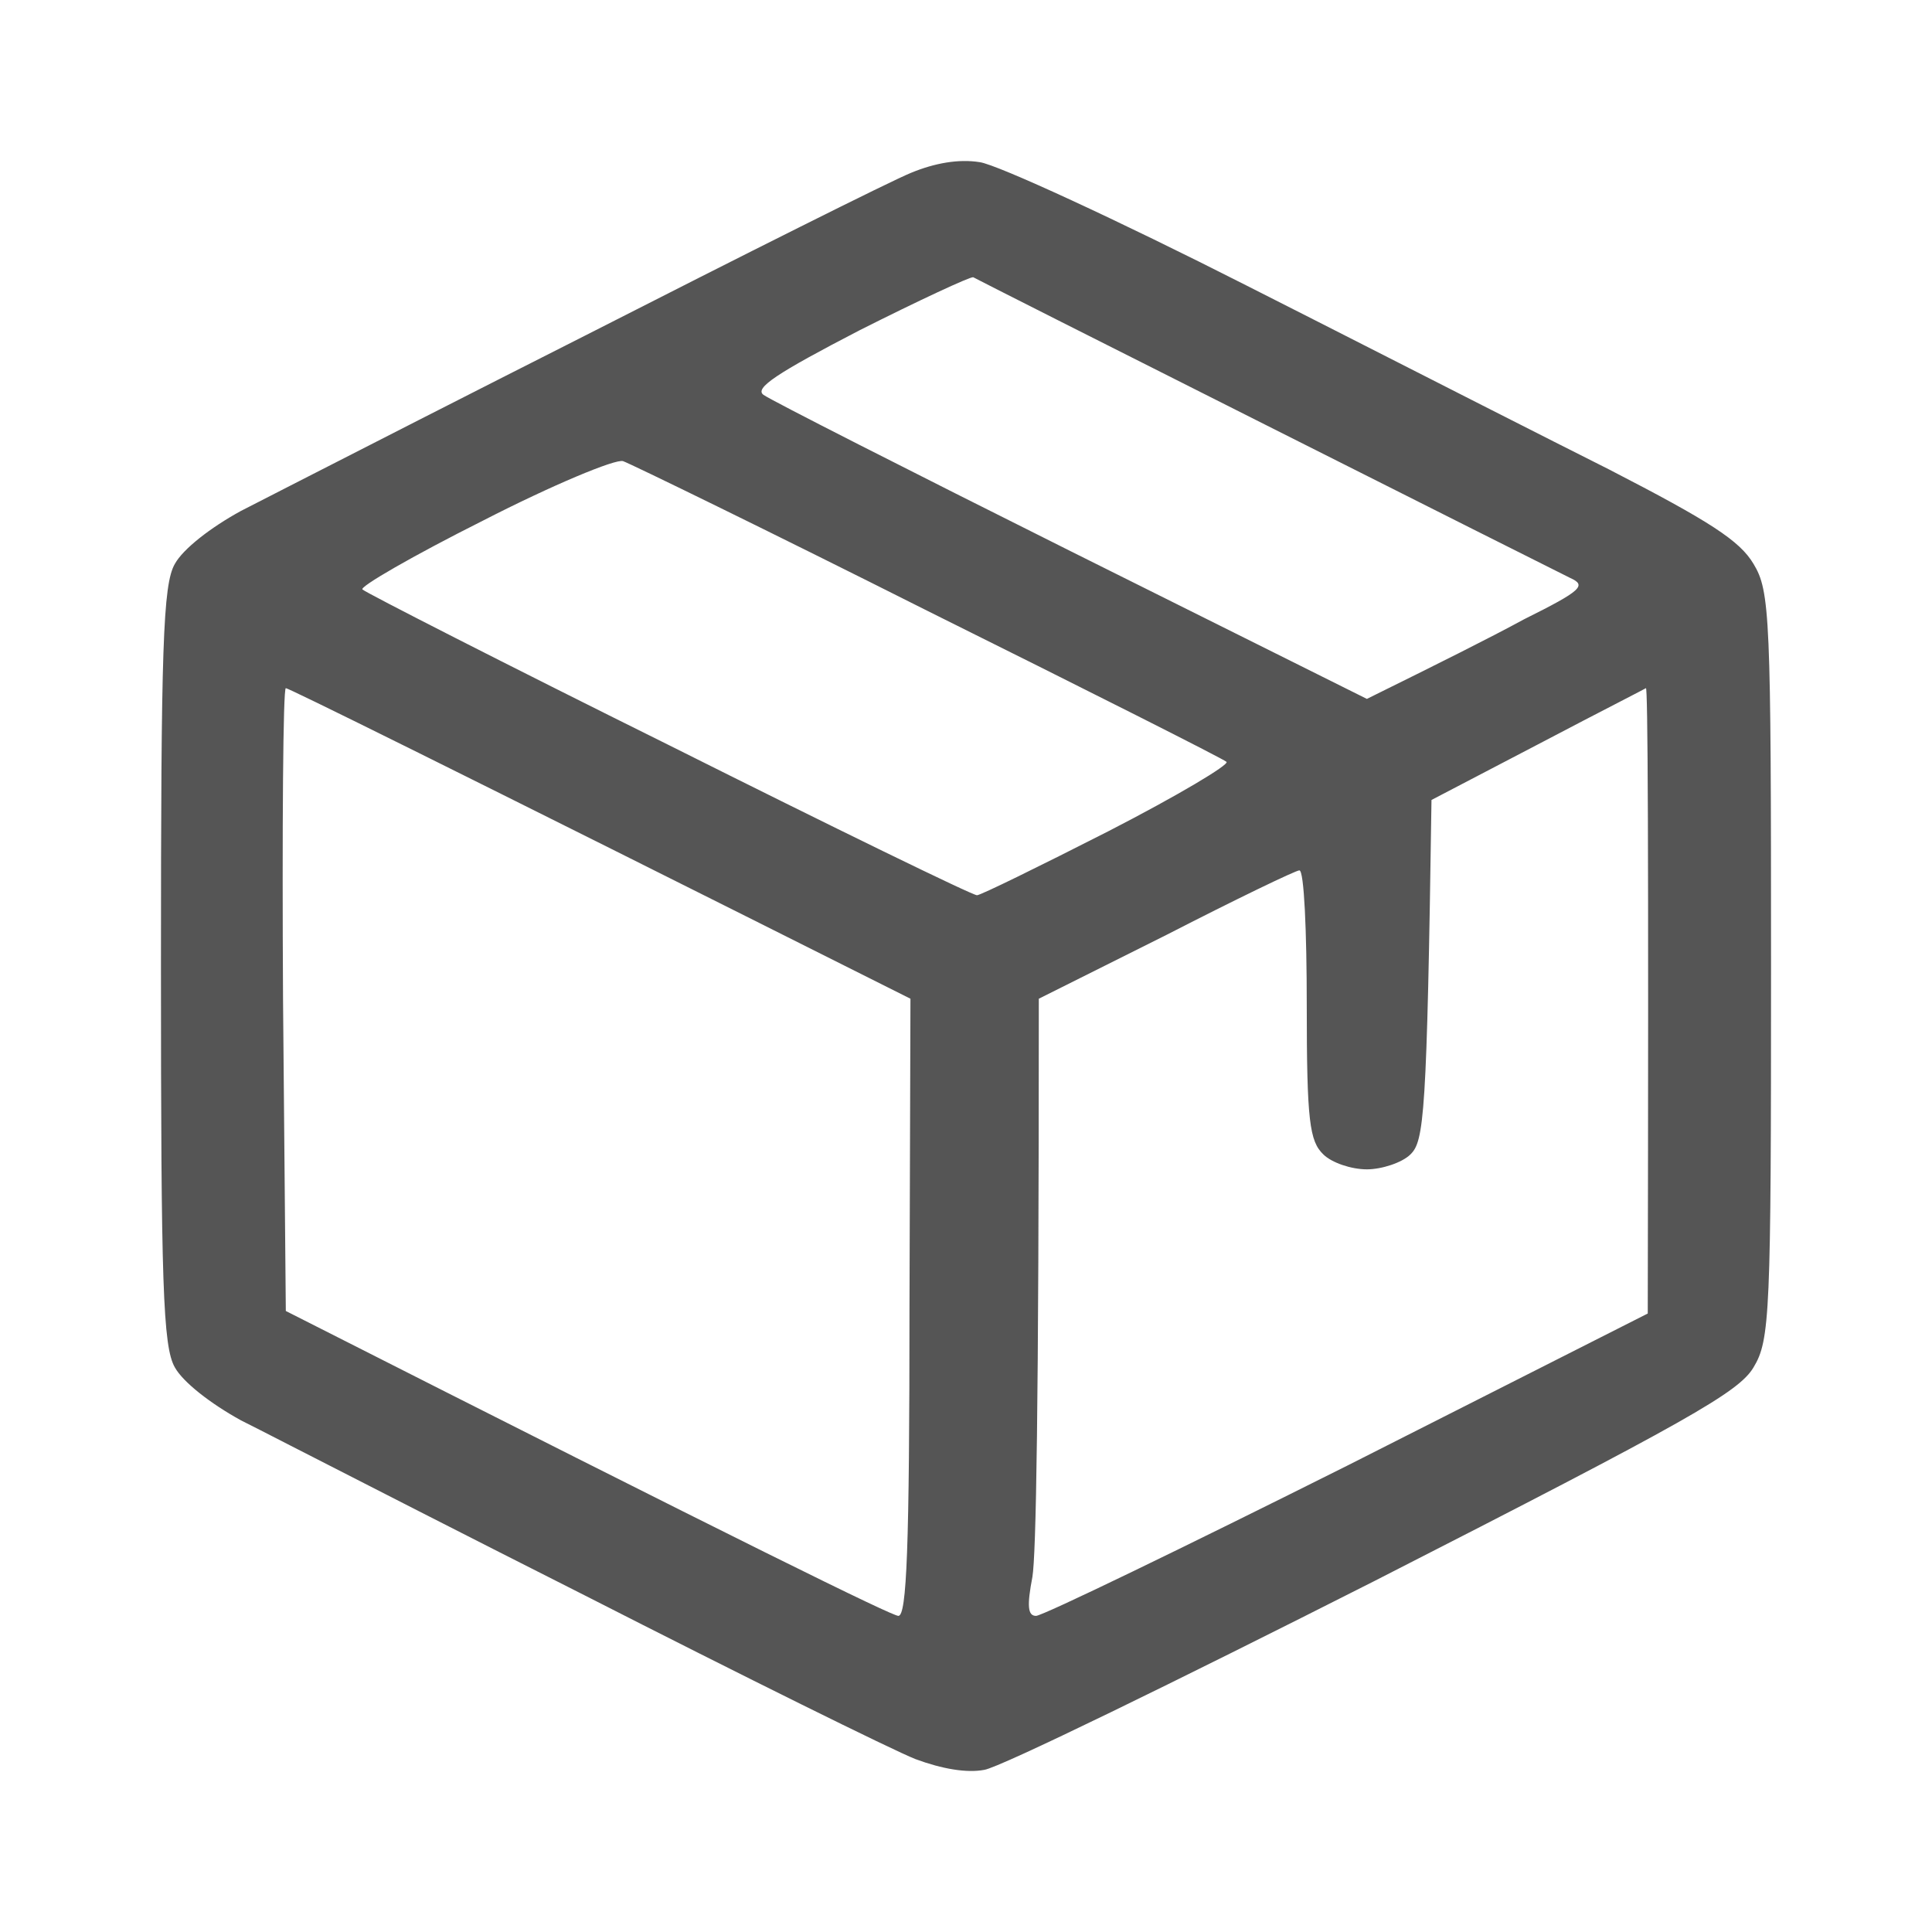 <svg width="16" height="16" viewBox="0 0 16 16" fill="none" xmlns="http://www.w3.org/2000/svg">
<path fill-rule="evenodd" clip-rule="evenodd" d="M7.543 1.432C7.375 1.5 6.156 2.111 4.838 2.783C3.881 3.267 2.943 3.746 2.408 4.02C2.207 4.123 2.063 4.197 1.996 4.231C1.745 4.368 1.516 4.546 1.448 4.67C1.349 4.841 1.333 5.362 1.333 7.997C1.333 10.631 1.349 11.152 1.448 11.324C1.516 11.447 1.745 11.625 1.996 11.763C2.063 11.796 2.207 11.87 2.408 11.973C2.943 12.247 3.881 12.727 4.838 13.21C6.156 13.882 7.391 14.493 7.581 14.568C7.802 14.65 8.008 14.685 8.152 14.657C8.282 14.637 9.73 13.93 11.383 13.093C13.989 11.763 14.4 11.529 14.522 11.324C14.659 11.097 14.667 10.885 14.667 7.997C14.667 5.102 14.659 4.896 14.522 4.67C14.408 4.478 14.164 4.32 13.326 3.888C12.84 3.644 11.833 3.132 10.896 2.655C10.7 2.556 10.508 2.458 10.324 2.365C9.257 1.823 8.259 1.363 8.114 1.343C7.939 1.315 7.741 1.35 7.543 1.432ZM7.119 2.735C6.43 3.092 6.246 3.215 6.323 3.27C6.377 3.311 7.524 3.894 8.871 4.567L11.32 5.788C11.917 5.493 12.33 5.287 12.621 5.129C13.103 4.889 13.141 4.848 13.003 4.786C12.919 4.745 11.787 4.176 10.478 3.517C9.17 2.859 8.083 2.31 8.06 2.296C8.037 2.289 7.609 2.488 7.119 2.735ZM3.997 4.313C3.423 4.601 2.971 4.862 3.002 4.882C3.033 4.91 4.173 5.493 5.542 6.172C6.912 6.858 8.052 7.414 8.091 7.414C8.121 7.414 8.611 7.173 9.177 6.885C9.751 6.59 10.187 6.33 10.157 6.309C10.126 6.282 9.009 5.719 7.685 5.061C6.361 4.395 5.221 3.84 5.16 3.819C5.099 3.798 4.571 4.018 3.997 4.313ZM2.367 10.857L2.344 8.278C2.336 6.858 2.344 5.699 2.367 5.699C2.39 5.699 3.561 6.275 7.54 8.271L7.532 10.83C7.532 12.826 7.509 13.382 7.44 13.382C7.387 13.382 6.223 12.812 2.367 10.857ZM12.736 6.165L11.855 6.625C11.817 9.245 11.794 9.451 11.68 9.561C11.611 9.629 11.442 9.684 11.32 9.684C11.19 9.684 11.029 9.629 10.96 9.561C10.845 9.451 10.822 9.286 10.822 8.326C10.822 7.709 10.8 7.208 10.761 7.208C10.731 7.208 10.233 7.448 9.659 7.743L8.603 8.271C8.603 11.728 8.58 12.874 8.55 13.059C8.504 13.299 8.511 13.382 8.58 13.382C8.634 13.382 9.797 12.819 11.167 12.133L13.646 10.878C13.654 6.865 13.646 5.699 13.631 5.699C13.627 5.702 13.547 5.743 13.418 5.81L13.418 5.81L13.418 5.81L13.418 5.81C13.253 5.895 13.006 6.023 12.736 6.165Z" fill="#555555"/>
</svg>
